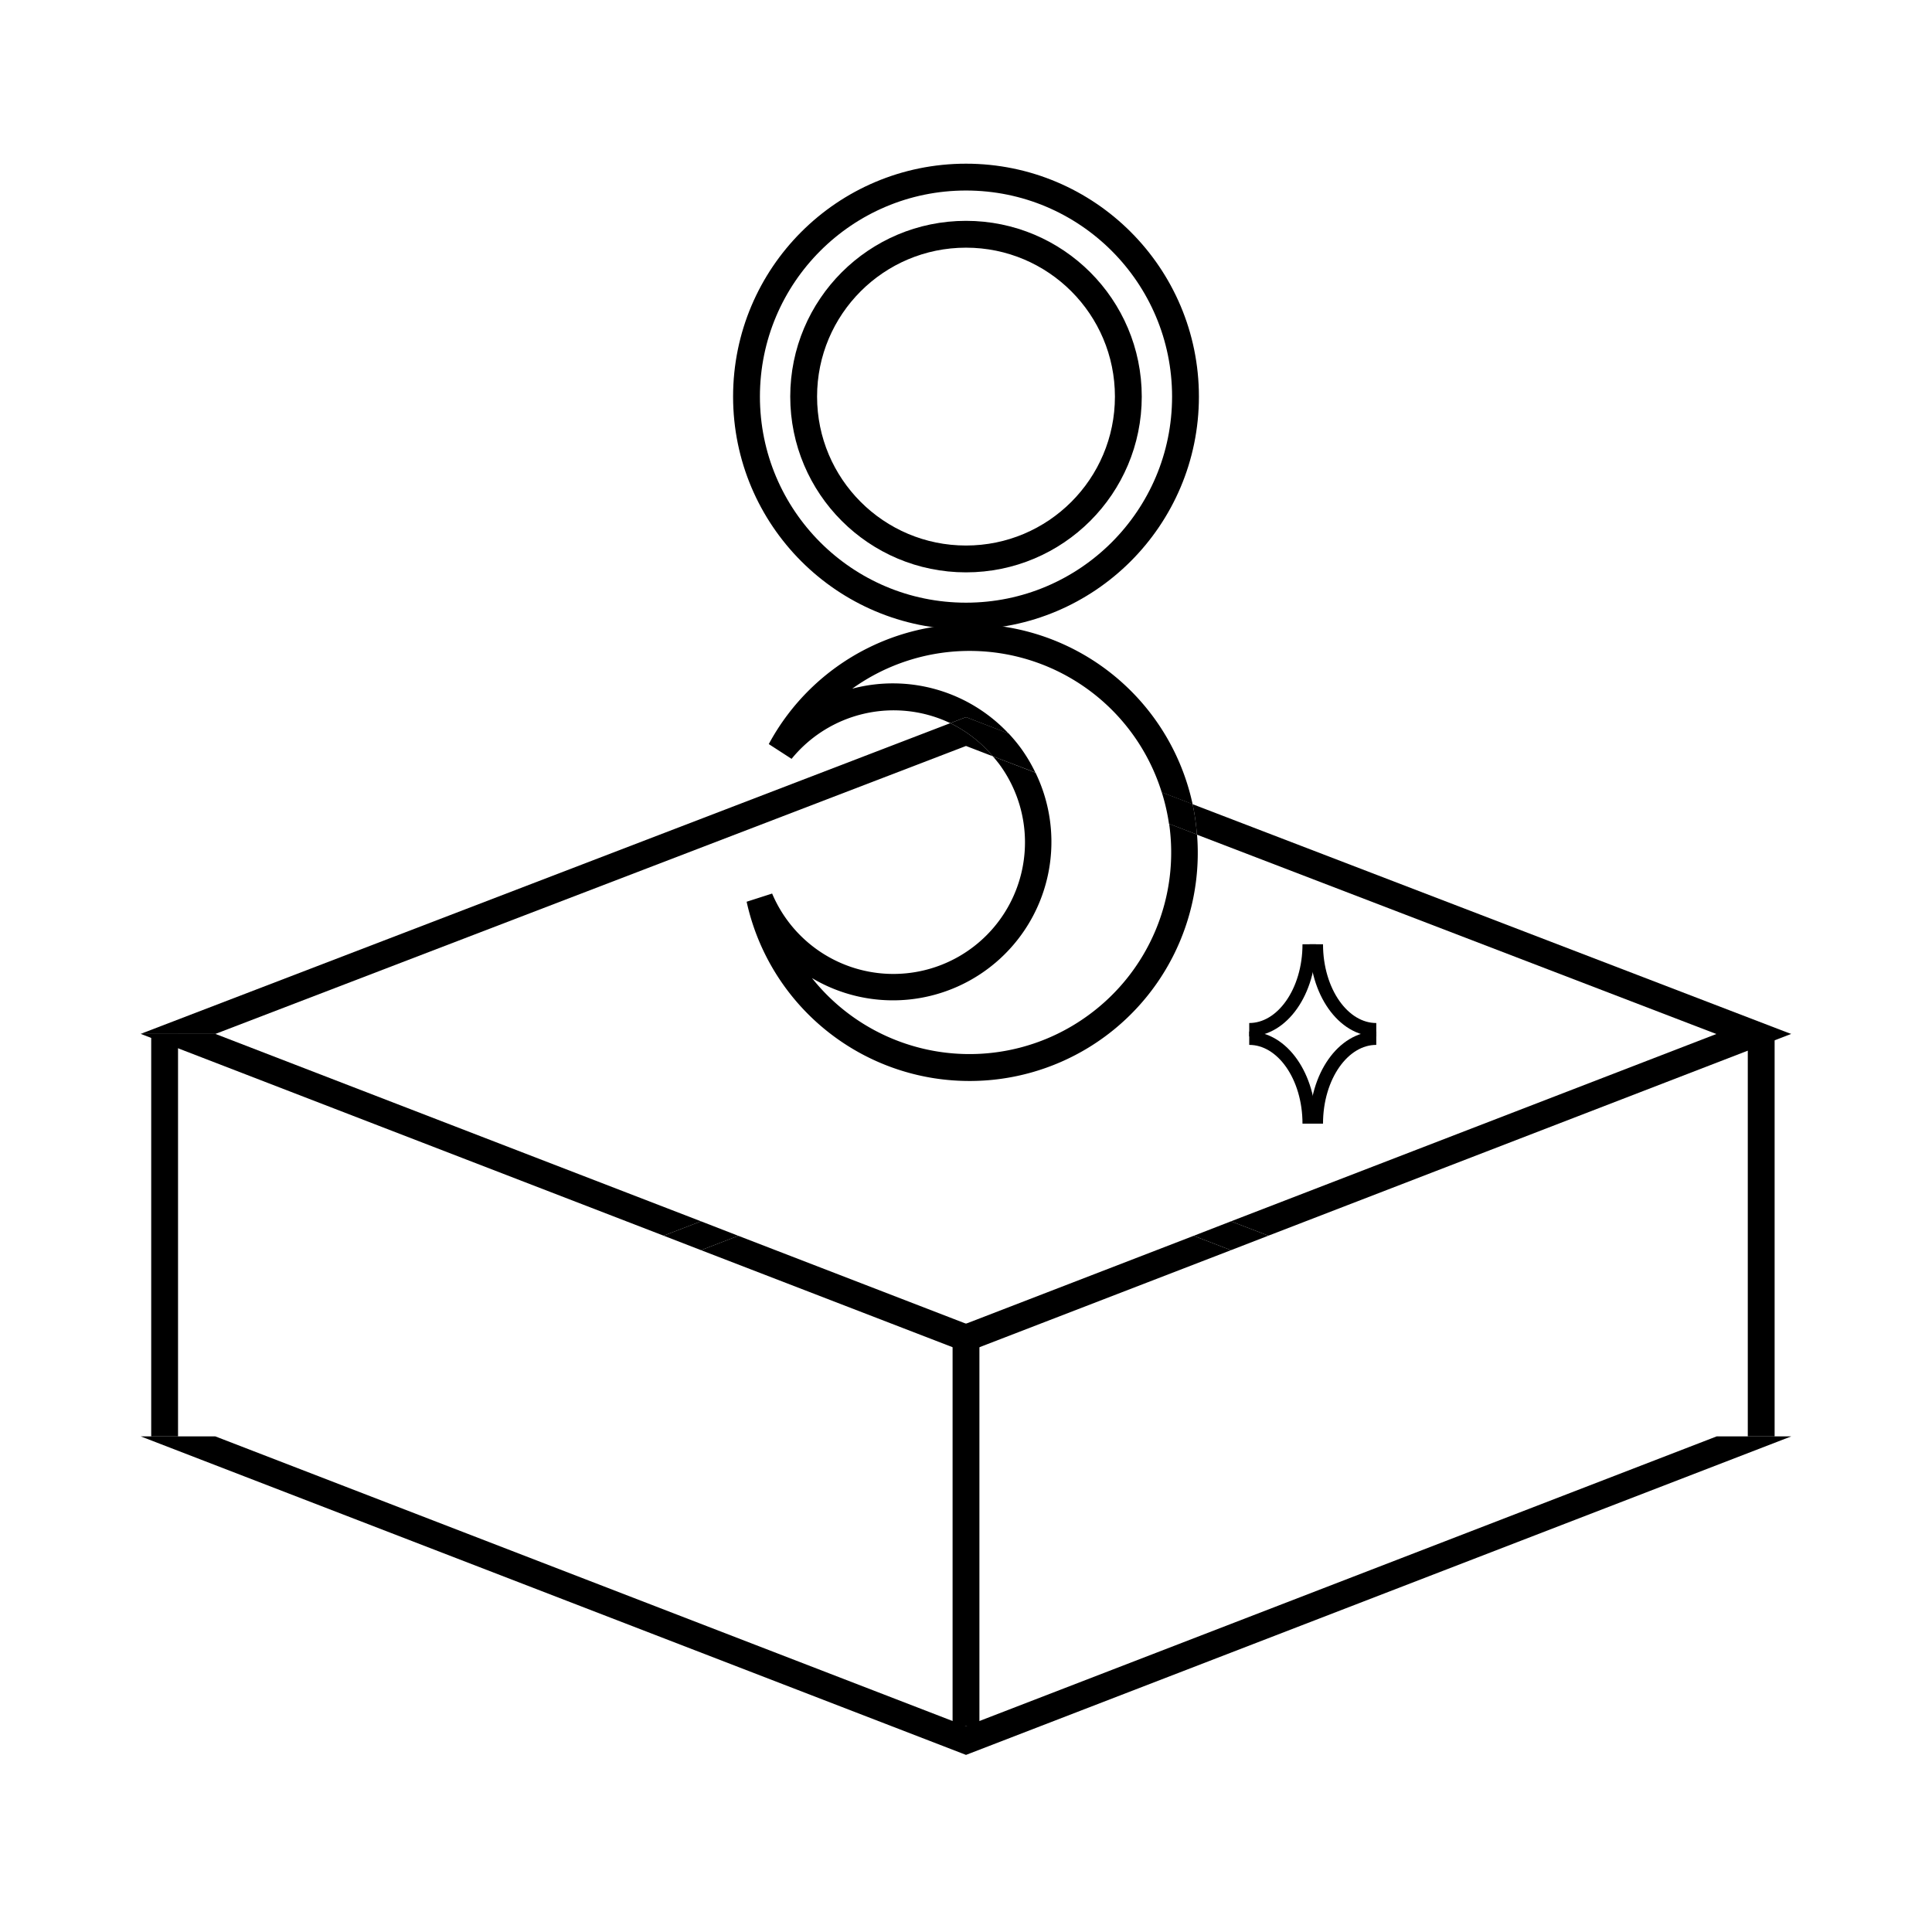 <svg id="Layer_1" data-name="Layer 1" xmlns="http://www.w3.org/2000/svg" viewBox="0 0 144 144"><defs><style>.cls-1,.cls-2,.cls-3{fill:none;}.cls-1,.cls-3{stroke:#000;stroke-miterlimit:10;}.cls-1{stroke-width:2px;}</style></defs><title>im-assets</title><line class="cls-1" x1="12.27" y1="77.06" x2="12.27" y2="107.06"/><line class="cls-1" x1="131.27" y1="77.06" x2="131.27" y2="107.06"/><circle class="cls-1" cx="72" cy="29.56" r="16.36"/><circle class="cls-1" cx="72" cy="29.56" r="12.1"/><polygon class="cls-2" points="72 55.6 16.06 77.06 127.94 77.06 72 55.6"/><polygon class="cls-2" points="16.05 107.06 72 128.66 127.95 107.06 127.94 107.06 16.06 107.06 16.05 107.06"/><path class="cls-2" d="M63.52,51.32a11.82,11.82,0,0,1,11.66,3.35l11.41,4.38a15,15,0,0,0-23.07-7.73Z"/><path class="cls-2" d="M73.56,72.26a11.84,11.84,0,0,1-13,.64A15,15,0,0,0,87.13,61.4l-10-3.82A11.82,11.82,0,0,1,73.56,72.26Z"/><path d="M81.16,75.64A15,15,0,0,1,60.52,72.9,11.81,11.81,0,0,0,77.18,57.59L74,56.37c.16.18.31.37.46.56A9.81,9.81,0,1,1,57.55,66.6l-1.9.61a17,17,0,0,0,14,13.16,17.25,17.25,0,0,0,2.61.2A17,17,0,0,0,89.22,62.2l-2.08-.8A15,15,0,0,1,81.16,75.64Z"/><path d="M75.18,54.68a11.82,11.82,0,0,0-11.66-3.35,15,15,0,0,1,23.07,7.73l2.3.88a17,17,0,0,0-31.59-4.48L59,56.56A9.81,9.81,0,0,1,70.83,53.9L72,53.45Z"/><path d="M88.89,59.94a17,17,0,0,1,.32,2.27l38.72,14.86h5.58Z"/><path d="M70.83,53.9,10.48,77.06h5.58L72,55.6l2,.77A9.73,9.73,0,0,0,70.83,53.9Z"/><path d="M76.08,55.75a12,12,0,0,0-.9-1.08L72,53.45l-1.17.45A9.73,9.73,0,0,1,74,56.37l3.17,1.21A11.8,11.8,0,0,0,76.08,55.75Z"/><path d="M86.59,59.05a15,15,0,0,1,.54,2.35l2.08.8a17,17,0,0,0-.32-2.27Z"/><polygon points="127.95 107.06 72 128.66 16.05 107.06 16.06 107.06 10.49 107.06 71.64 130.66 72 130.8 133.51 107.06 127.94 107.06 127.95 107.06"/><polygon points="52.25 91.03 16.05 77.06 16.06 77.06 10.49 77.06 49.46 92.1 52.25 91.03"/><polygon points="127.95 77.06 91.75 91.03 94.54 92.1 133.51 77.06 127.94 77.06 127.95 77.06"/><polygon points="72 98.66 55.03 92.11 52.25 93.18 71.64 100.66 72 100.8 91.75 93.18 88.97 92.11 72 98.66"/><polygon points="52.25 91.03 49.46 92.1 52.25 93.18 55.03 92.11 52.25 91.03"/><polygon points="88.97 92.11 91.75 93.18 94.54 92.1 91.75 91.03 88.97 92.11"/><line class="cls-1" x1="72" y1="98.66" x2="72" y2="128.66"/><path class="cls-3" d="M97.58,70.38c0,3.52-2,6.37-4.47,6.37"/><path class="cls-3" d="M98.11,70.38c0,3.52,2,6.37,4.47,6.37"/><path class="cls-3" d="M97.58,83.75c0-3.52-2-6.37-4.47-6.37"/><path class="cls-3" d="M98.11,83.75c0-3.52,2-6.37,4.47-6.37"/></svg>